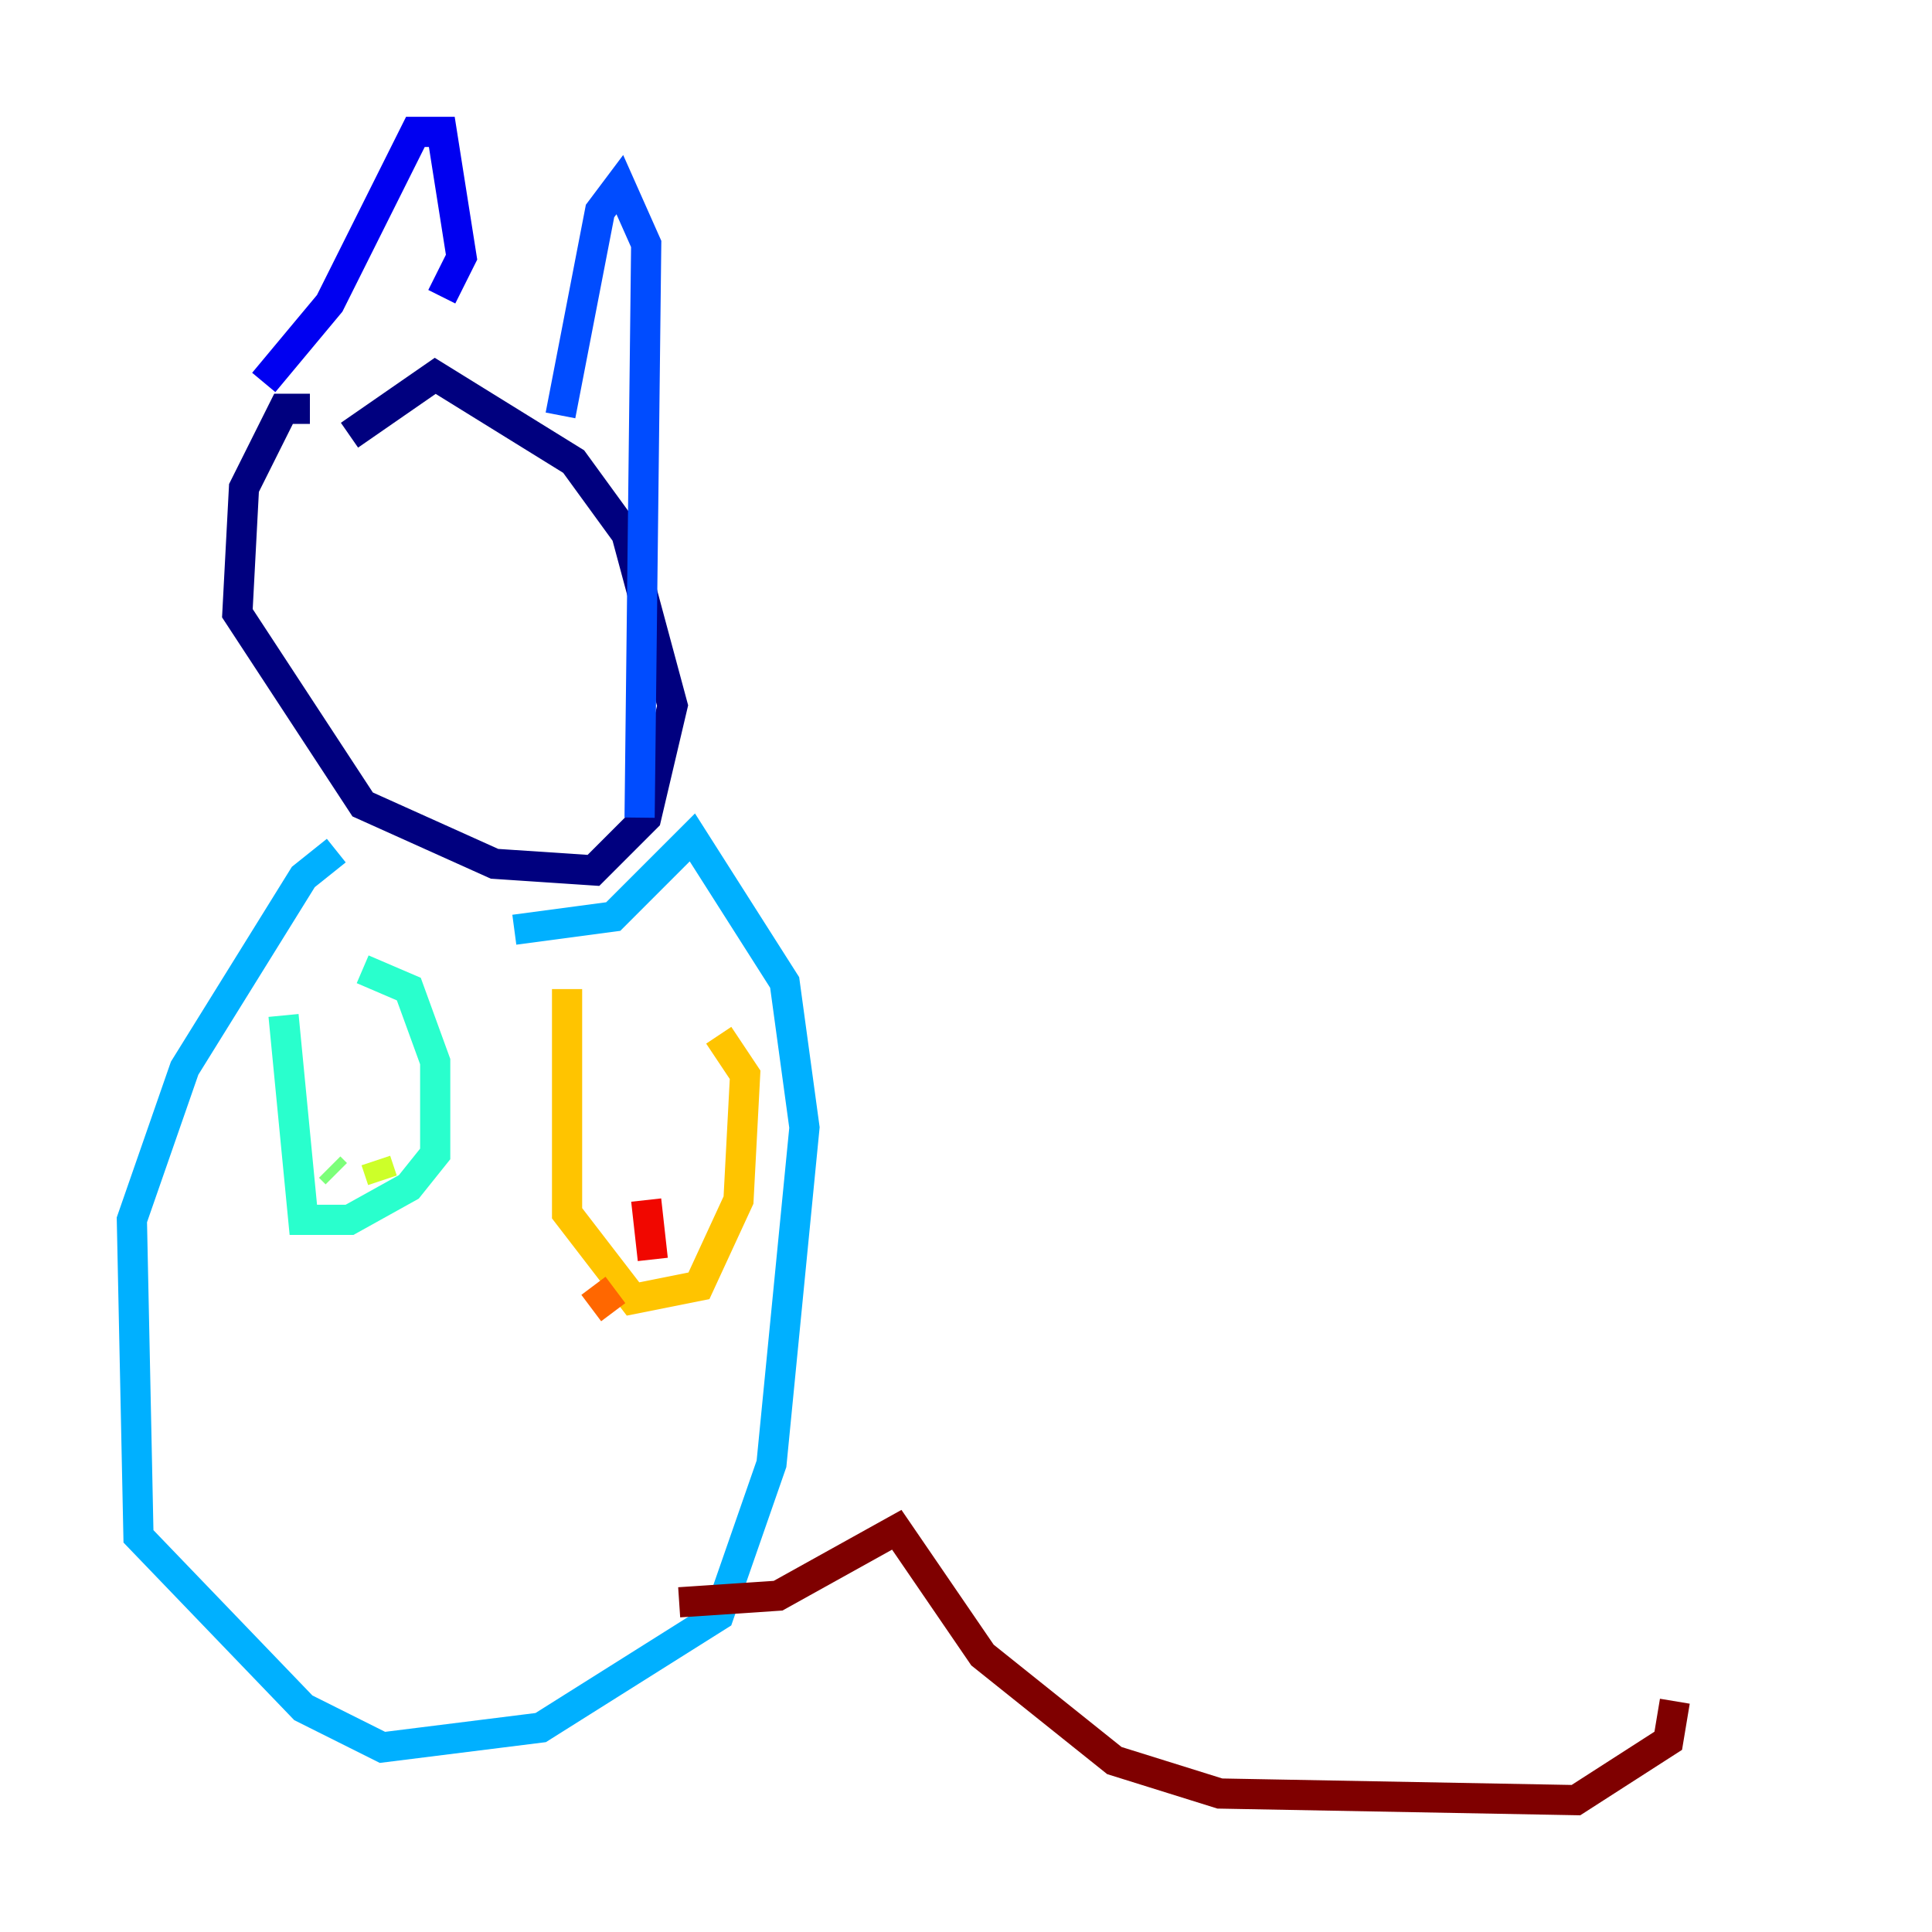 <?xml version="1.0" encoding="utf-8" ?>
<svg baseProfile="tiny" height="128" version="1.2" viewBox="0,0,128,128" width="128" xmlns="http://www.w3.org/2000/svg" xmlns:ev="http://www.w3.org/2001/xml-events" xmlns:xlink="http://www.w3.org/1999/xlink"><defs /><polyline fill="none" points="20.532,27.085 18.785,27.085 16.164,32.328 15.727,40.628 24.027,53.297 32.764,57.229 39.317,57.666 42.812,54.171 44.56,46.744 41.502,35.386 38.007,30.58 28.833,24.901 23.154,28.833" stroke="#00007f" stroke-width="2" /><polyline fill="none" points="17.474,25.338 21.843,20.096 27.522,8.737 29.27,8.737 30.58,17.038 29.27,19.659" stroke="#0000f1" stroke-width="2" /><polyline fill="none" points="37.133,27.522 39.754,13.979 41.065,12.232 42.812,16.164 42.375,54.171" stroke="#004cff" stroke-width="2" /><polyline fill="none" points="22.28,56.355 20.096,58.102 12.232,70.771 8.737,80.819 9.174,101.788 20.096,113.147 25.338,115.768 35.822,114.457 47.618,107.031 51.113,96.983 53.297,74.703 51.986,65.092 45.87,55.481 40.628,60.724 34.075,61.597" stroke="#00b0ff" stroke-width="2" /><polyline fill="none" points="18.785,67.276 20.096,80.819 23.154,80.819 27.085,78.635 28.833,76.451 28.833,70.335 27.085,65.529 24.027,64.218" stroke="#29ffcd" stroke-width="2" /><polyline fill="none" points="21.843,77.324 22.28,77.761" stroke="#7cff79" stroke-width="2" /><polyline fill="none" points="24.901,76.887 25.338,78.198" stroke="#cdff29" stroke-width="2" /><polyline fill="none" points="37.57,65.529 37.57,80.382 41.939,86.061 46.307,85.188 48.928,79.508 49.365,71.208 47.618,68.587" stroke="#ffc400" stroke-width="2" /><polyline fill="none" points="39.317,85.188 40.628,86.935" stroke="#ff6700" stroke-width="2" /><polyline fill="none" points="42.812,79.508 43.249,83.44" stroke="#f10700" stroke-width="2" /><polyline fill="none" points="44.997,106.157 51.55,105.72 59.413,101.352 65.092,109.652 73.829,116.642 80.819,118.826 104.41,119.263 110.526,115.331 110.963,112.71" stroke="#7f0000" stroke-width="2" /></svg>